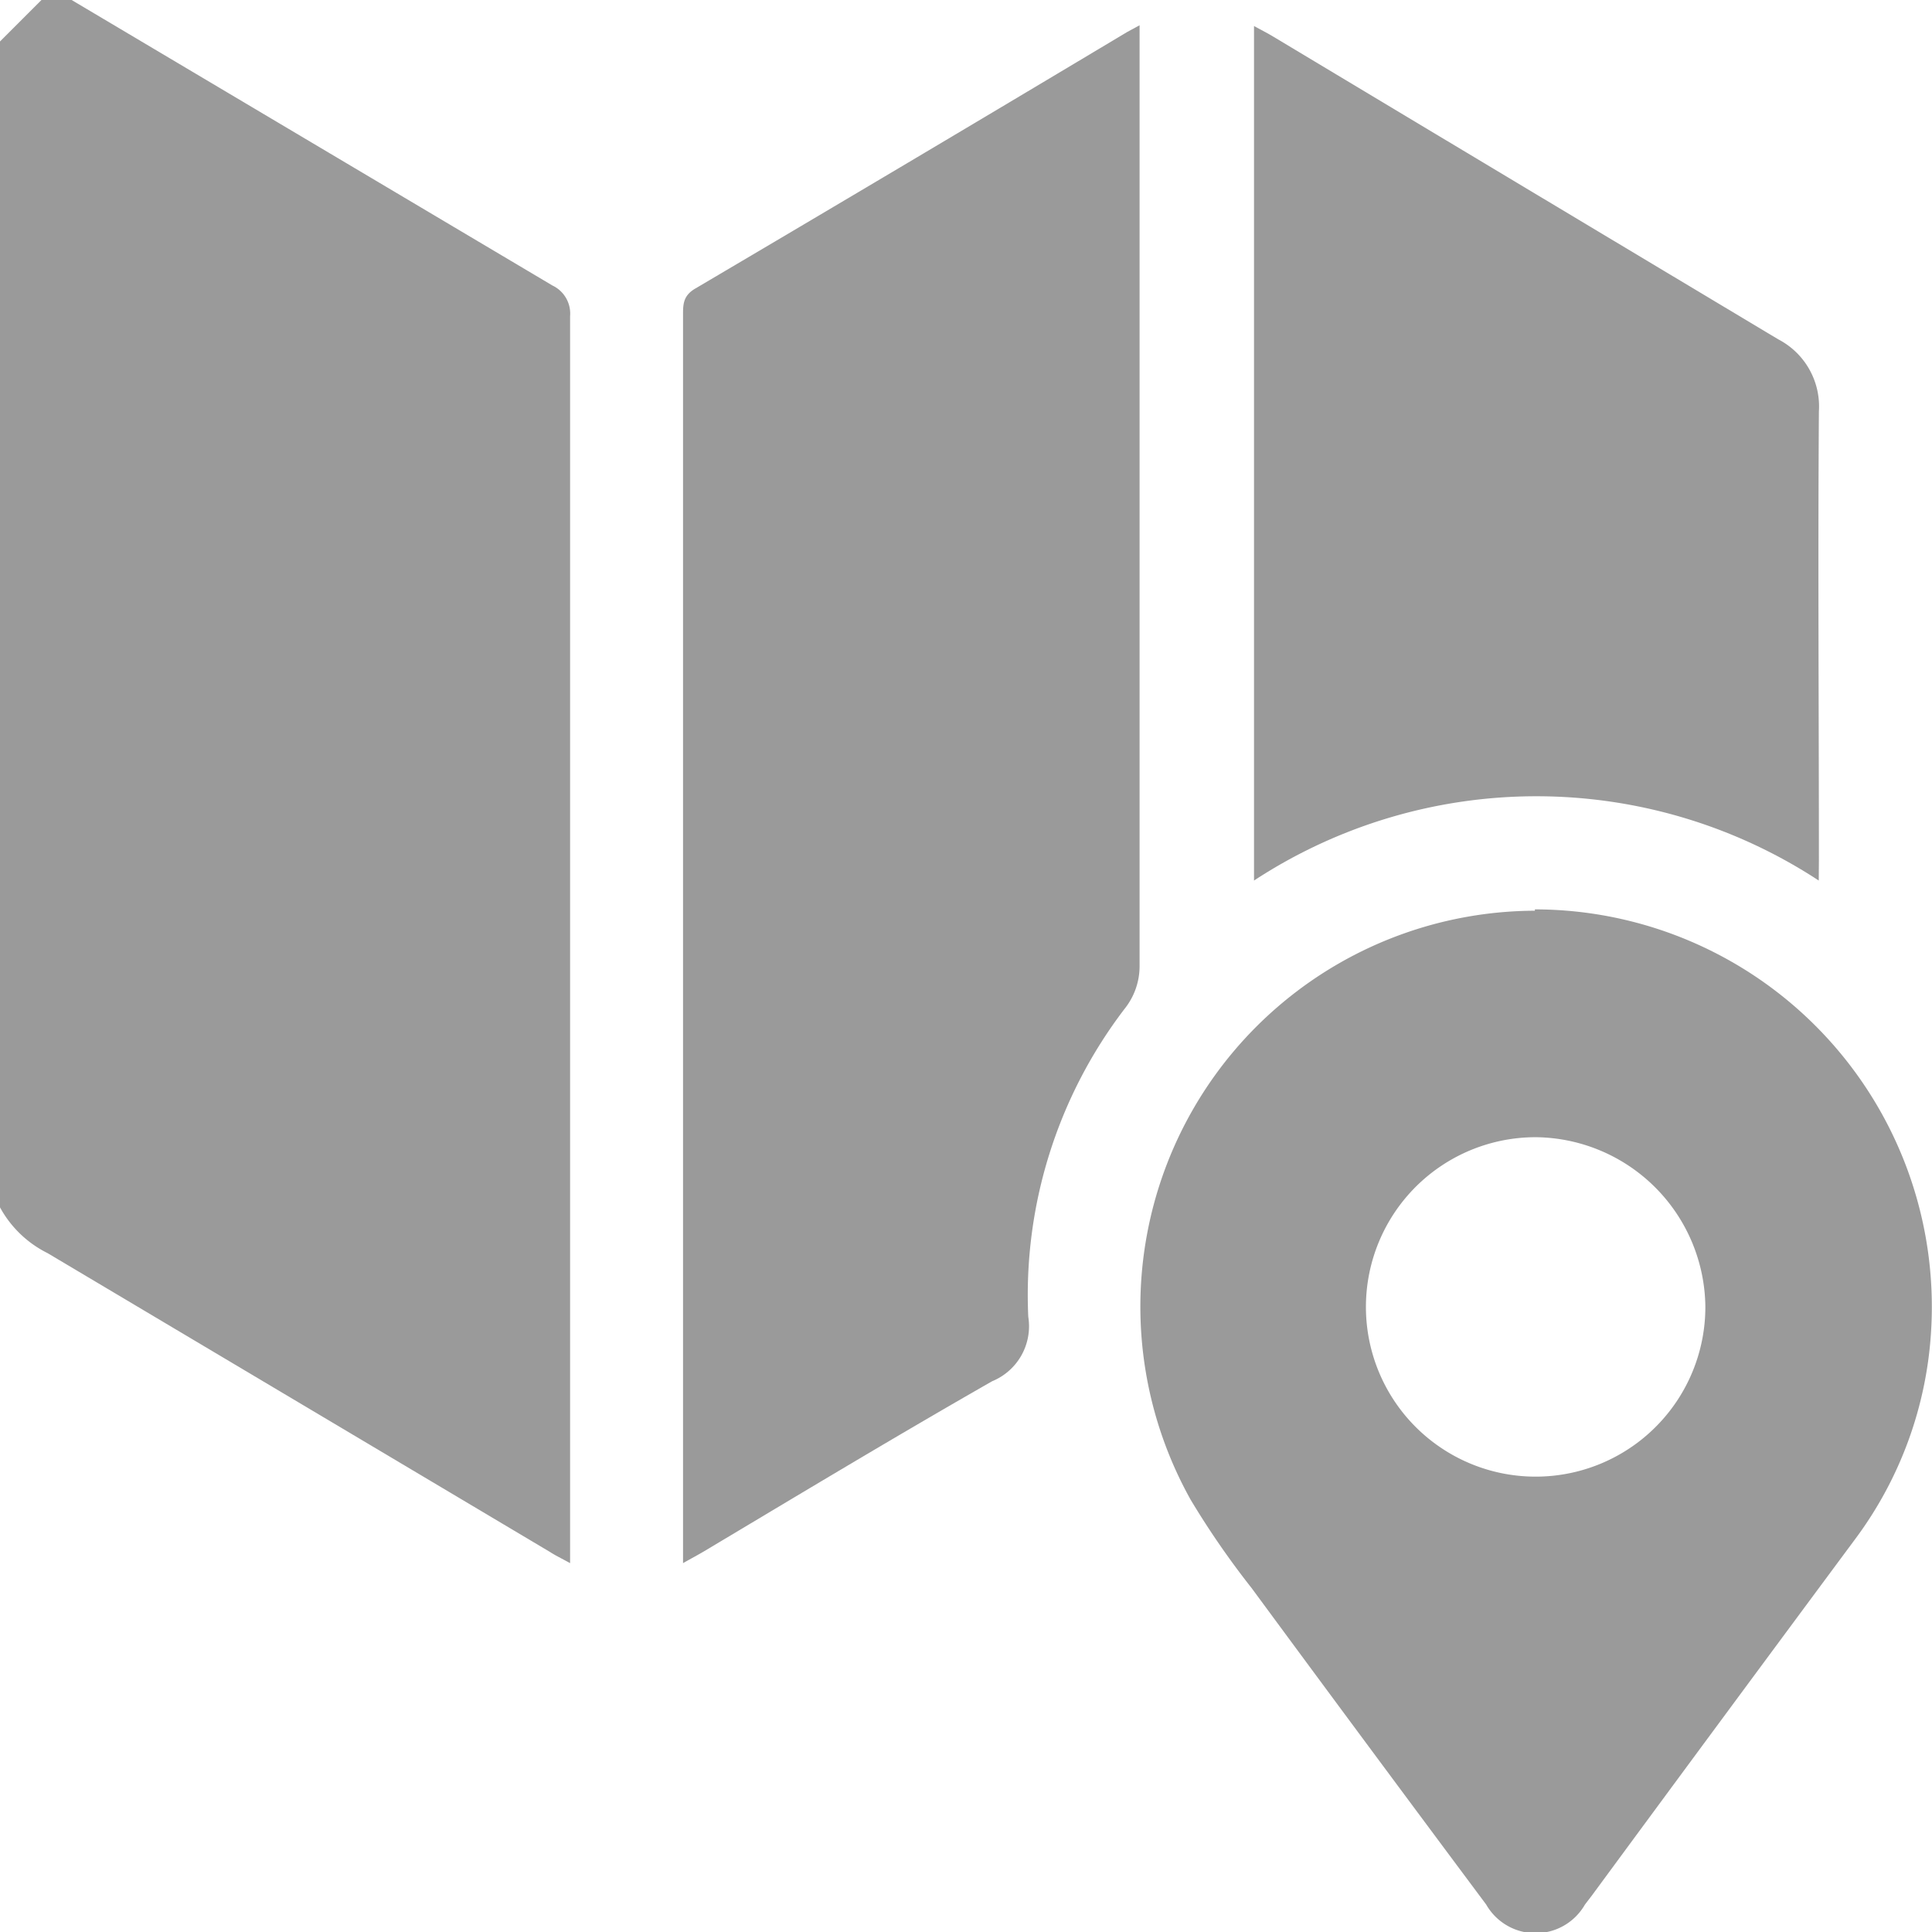 <svg id="Group_47" data-name="Group 47" xmlns="http://www.w3.org/2000/svg" xmlns:xlink="http://www.w3.org/1999/xlink" width="13" height="13" viewBox="0 0 13 13">
  <defs>
    <clipPath id="clip-path">
      <rect id="Rectangle_28" data-name="Rectangle 28" width="13" height="13" fill="#9a9a9a"/>
    </clipPath>
  </defs>
  <g id="Group_46" data-name="Group 46" clip-path="url(#clip-path)">
    <path id="Path_24" data-name="Path 24" d="M.482,0Q2.1.961,3.717,1.921a.209.209,0,0,1,.119.207q0,4.119,0,8.239v.151c-.056-.031-.1-.052-.135-.075Q2.01,9.437.32,8.432A.738.738,0,0,1,0,8.124V.279L.279,0Z" fill="#9a9a9a"/>
    <path id="Path_25" data-name="Path 25" d="M7.668.17V.345q0,3.078,0,6.154a.459.459,0,0,1-.1.288A3.172,3.172,0,0,0,6.919,8.86a.4.4,0,0,1-.243.434c-.653.373-1.3.763-1.943,1.147-.039.023-.079.044-.137.077v-.136q0-4.133,0-8.261c0-.072,0-.13.08-.178Q6.133,1.084,7.585.215L7.668.17" fill="#9a9a9a"/>
    <path id="Path_26" data-name="Path 26" d="M10.328,6.119a2.674,2.674,0,0,1,2.666,2.836,2.6,2.6,0,0,1-.51,1.4q-.89,1.2-1.773,2.4l-.046.06a.383.383,0,0,1-.665,0q-.792-1.062-1.578-2.129a5.7,5.7,0,0,1-.41-.594,2.664,2.664,0,0,1,2.316-3.964m.008,1.524a1.142,1.142,0,1,0,1.139,1.141,1.153,1.153,0,0,0-1.139-1.141" fill="#9a9a9a"/>
    <path id="Path_27" data-name="Path 27" d="M12.238,5.925a3.466,3.466,0,0,0-3.8,0V.175c.049.027.089.047.127.07q1.7,1.02,3.4,2.038a.509.509,0,0,1,.274.485c-.007,1.007,0,2.013,0,3.02Z" fill="#9a9a9a"/>
  </g>
</svg>
